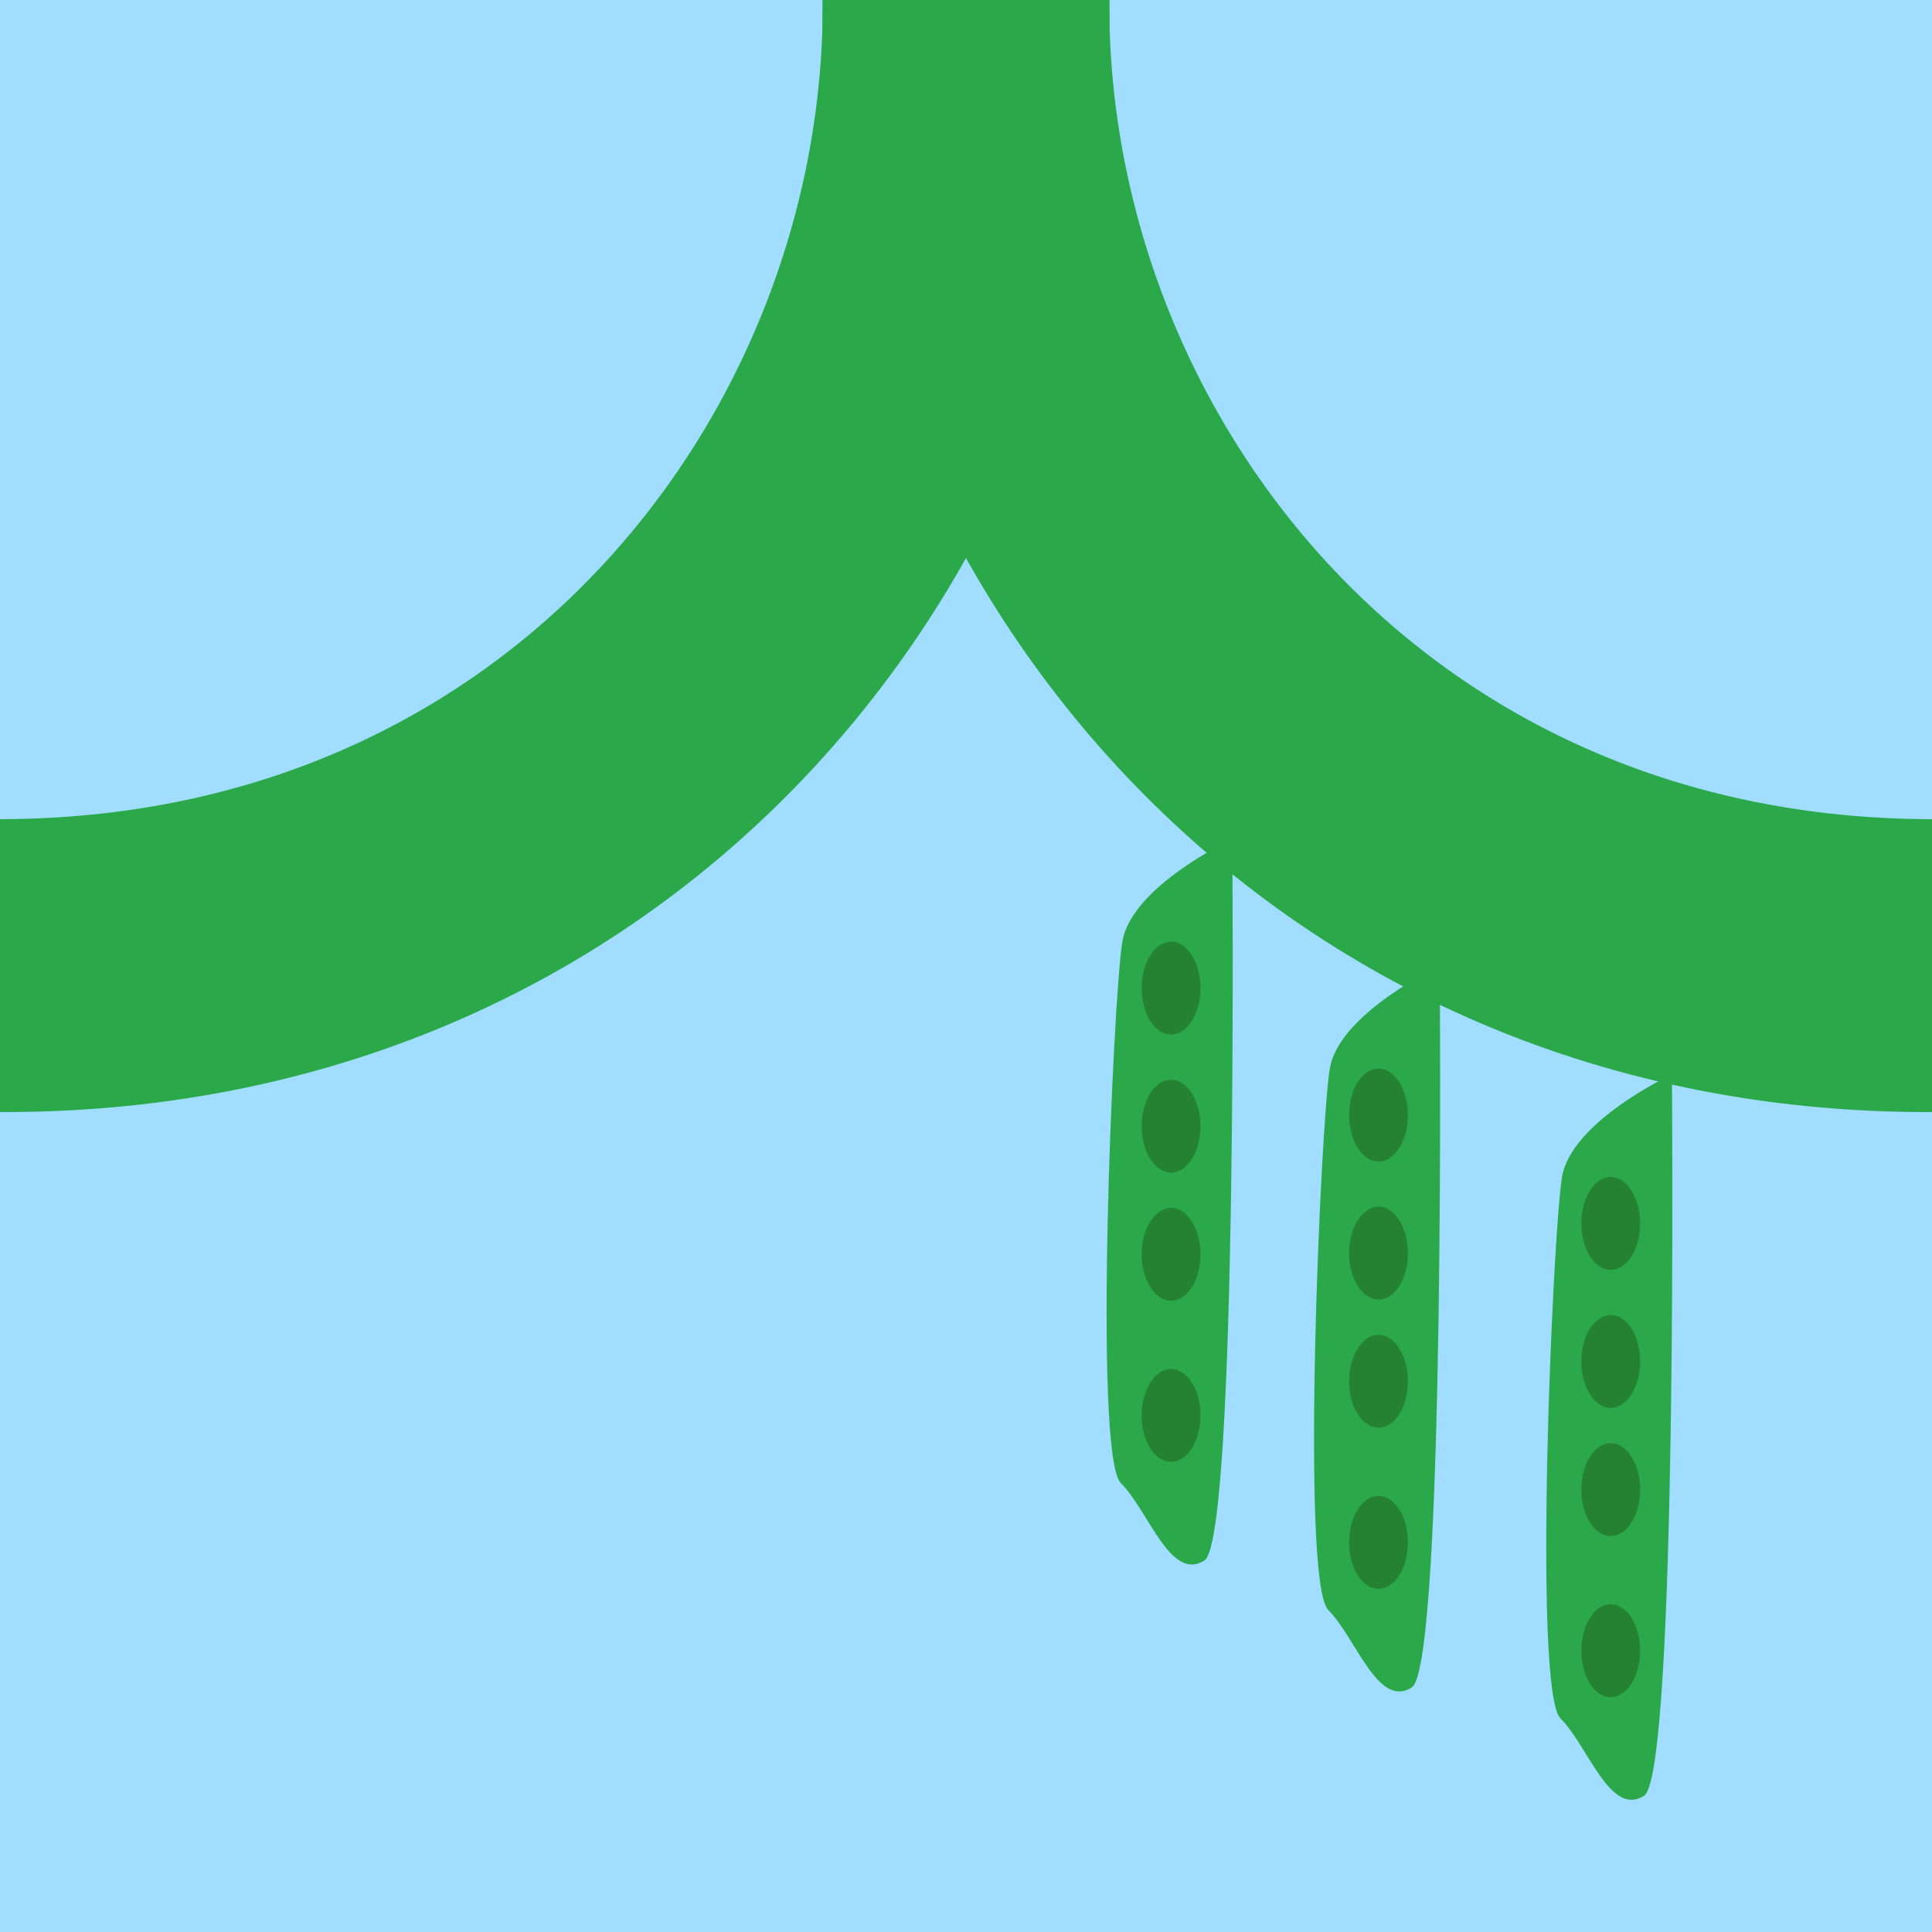 <?xml version="1.0" encoding="UTF-8" standalone="no"?>
<!DOCTYPE svg PUBLIC "-//W3C//DTD SVG 1.1//EN" "http://www.w3.org/Graphics/SVG/1.1/DTD/svg11.dtd">
<svg width="100%" height="100%" viewBox="0 0 100 100" version="1.1" xmlns="http://www.w3.org/2000/svg" xmlns:xlink="http://www.w3.org/1999/xlink" xml:space="preserve" xmlns:serif="http://www.serif.com/" style="fill-rule:evenodd;clip-rule:evenodd;stroke-linecap:round;stroke-linejoin:round;stroke-miterlimit:1.5;">
    <g transform="matrix(2,0,0,2,-2.84217e-14,0)">
        <rect x="0" y="0" width="50" height="50" style="fill:rgb(160,221,255);"/>
    </g>
    <g transform="matrix(1.799,0.731,-0.753,1.853,20.073,-0.912)">
        <path d="M47.994,8.532C33.225,14.379 19.238,6.492 14.451,-5.213" style="fill:none;stroke:rgb(43,168,74);stroke-width:7.61px;"/>
    </g>
    <g transform="matrix(-1.799,0.731,0.753,1.853,79.927,-0.913)">
        <path d="M47.994,8.532C33.225,14.379 19.238,6.492 14.451,-5.213" style="fill:none;stroke:rgb(43,168,74);stroke-width:7.61px;"/>
    </g>
    <path d="M86.538,55.609C86.538,55.609 81.329,58.037 80.849,60.922C80.368,63.807 79.327,87.5 80.769,88.942C82.212,90.385 83.333,94.071 85.096,92.949C86.859,91.827 86.538,55.609 86.538,55.609" style="fill:rgb(43,168,74);"/>
    <g transform="matrix(-1,0,0,1.2,159.893,-11.963)">
        <ellipse cx="76.522" cy="62.74" rx="1.522" ry="2.003" style="fill:rgb(36,130,50);"/>
    </g>
    <g transform="matrix(-1,0,0,1.2,159.893,-4.818)">
        <ellipse cx="76.522" cy="62.74" rx="1.522" ry="2.003" style="fill:rgb(36,130,50);"/>
    </g>
    <g transform="matrix(-1,0,0,1.2,159.893,1.817)">
        <ellipse cx="76.522" cy="62.74" rx="1.522" ry="2.003" style="fill:rgb(36,130,50);"/>
    </g>
    <g transform="matrix(-1,0,0,1.2,159.893,10.153)">
        <ellipse cx="76.522" cy="62.74" rx="1.522" ry="2.003" style="fill:rgb(36,130,50);"/>
    </g>
    <g transform="matrix(1,0,0,1,-12.019,-5.609)">
        <path d="M86.538,55.609C86.538,55.609 81.329,58.037 80.849,60.922C80.368,63.807 79.327,87.5 80.769,88.942C82.212,90.385 83.333,94.071 85.096,92.949C86.859,91.827 86.538,55.609 86.538,55.609" style="fill:rgb(43,168,74);"/>
    </g>
    <g transform="matrix(-1,0,0,1.2,147.874,-17.572)">
        <ellipse cx="76.522" cy="62.74" rx="1.522" ry="2.003" style="fill:rgb(36,130,50);"/>
    </g>
    <g transform="matrix(-1,0,0,1.2,147.874,-10.427)">
        <ellipse cx="76.522" cy="62.74" rx="1.522" ry="2.003" style="fill:rgb(36,130,50);"/>
    </g>
    <g transform="matrix(-1,0,0,1.2,147.874,-3.792)">
        <ellipse cx="76.522" cy="62.74" rx="1.522" ry="2.003" style="fill:rgb(36,130,50);"/>
    </g>
    <g transform="matrix(-1,0,0,1.2,147.874,4.544)">
        <ellipse cx="76.522" cy="62.74" rx="1.522" ry="2.003" style="fill:rgb(36,130,50);"/>
    </g>
    <g transform="matrix(1,0,0,1,-22.756,-12.18)">
        <path d="M86.538,55.609C86.538,55.609 81.329,58.037 80.849,60.922C80.368,63.807 79.327,87.5 80.769,88.942C82.212,90.385 83.333,94.071 85.096,92.949C86.859,91.827 86.538,55.609 86.538,55.609" style="fill:rgb(43,168,74);"/>
    </g>
    <g transform="matrix(-1,0,0,1.2,137.136,-24.142)">
        <ellipse cx="76.522" cy="62.74" rx="1.522" ry="2.003" style="fill:rgb(36,130,50);"/>
    </g>
    <g transform="matrix(-1,0,0,1.2,137.136,-16.997)">
        <ellipse cx="76.522" cy="62.74" rx="1.522" ry="2.003" style="fill:rgb(36,130,50);"/>
    </g>
    <g transform="matrix(-1,0,0,1.2,137.136,-10.363)">
        <ellipse cx="76.522" cy="62.74" rx="1.522" ry="2.003" style="fill:rgb(36,130,50);"/>
    </g>
    <g transform="matrix(-1,0,0,1.2,137.136,-2.027)">
        <ellipse cx="76.522" cy="62.74" rx="1.522" ry="2.003" style="fill:rgb(36,130,50);"/>
    </g>
</svg>
